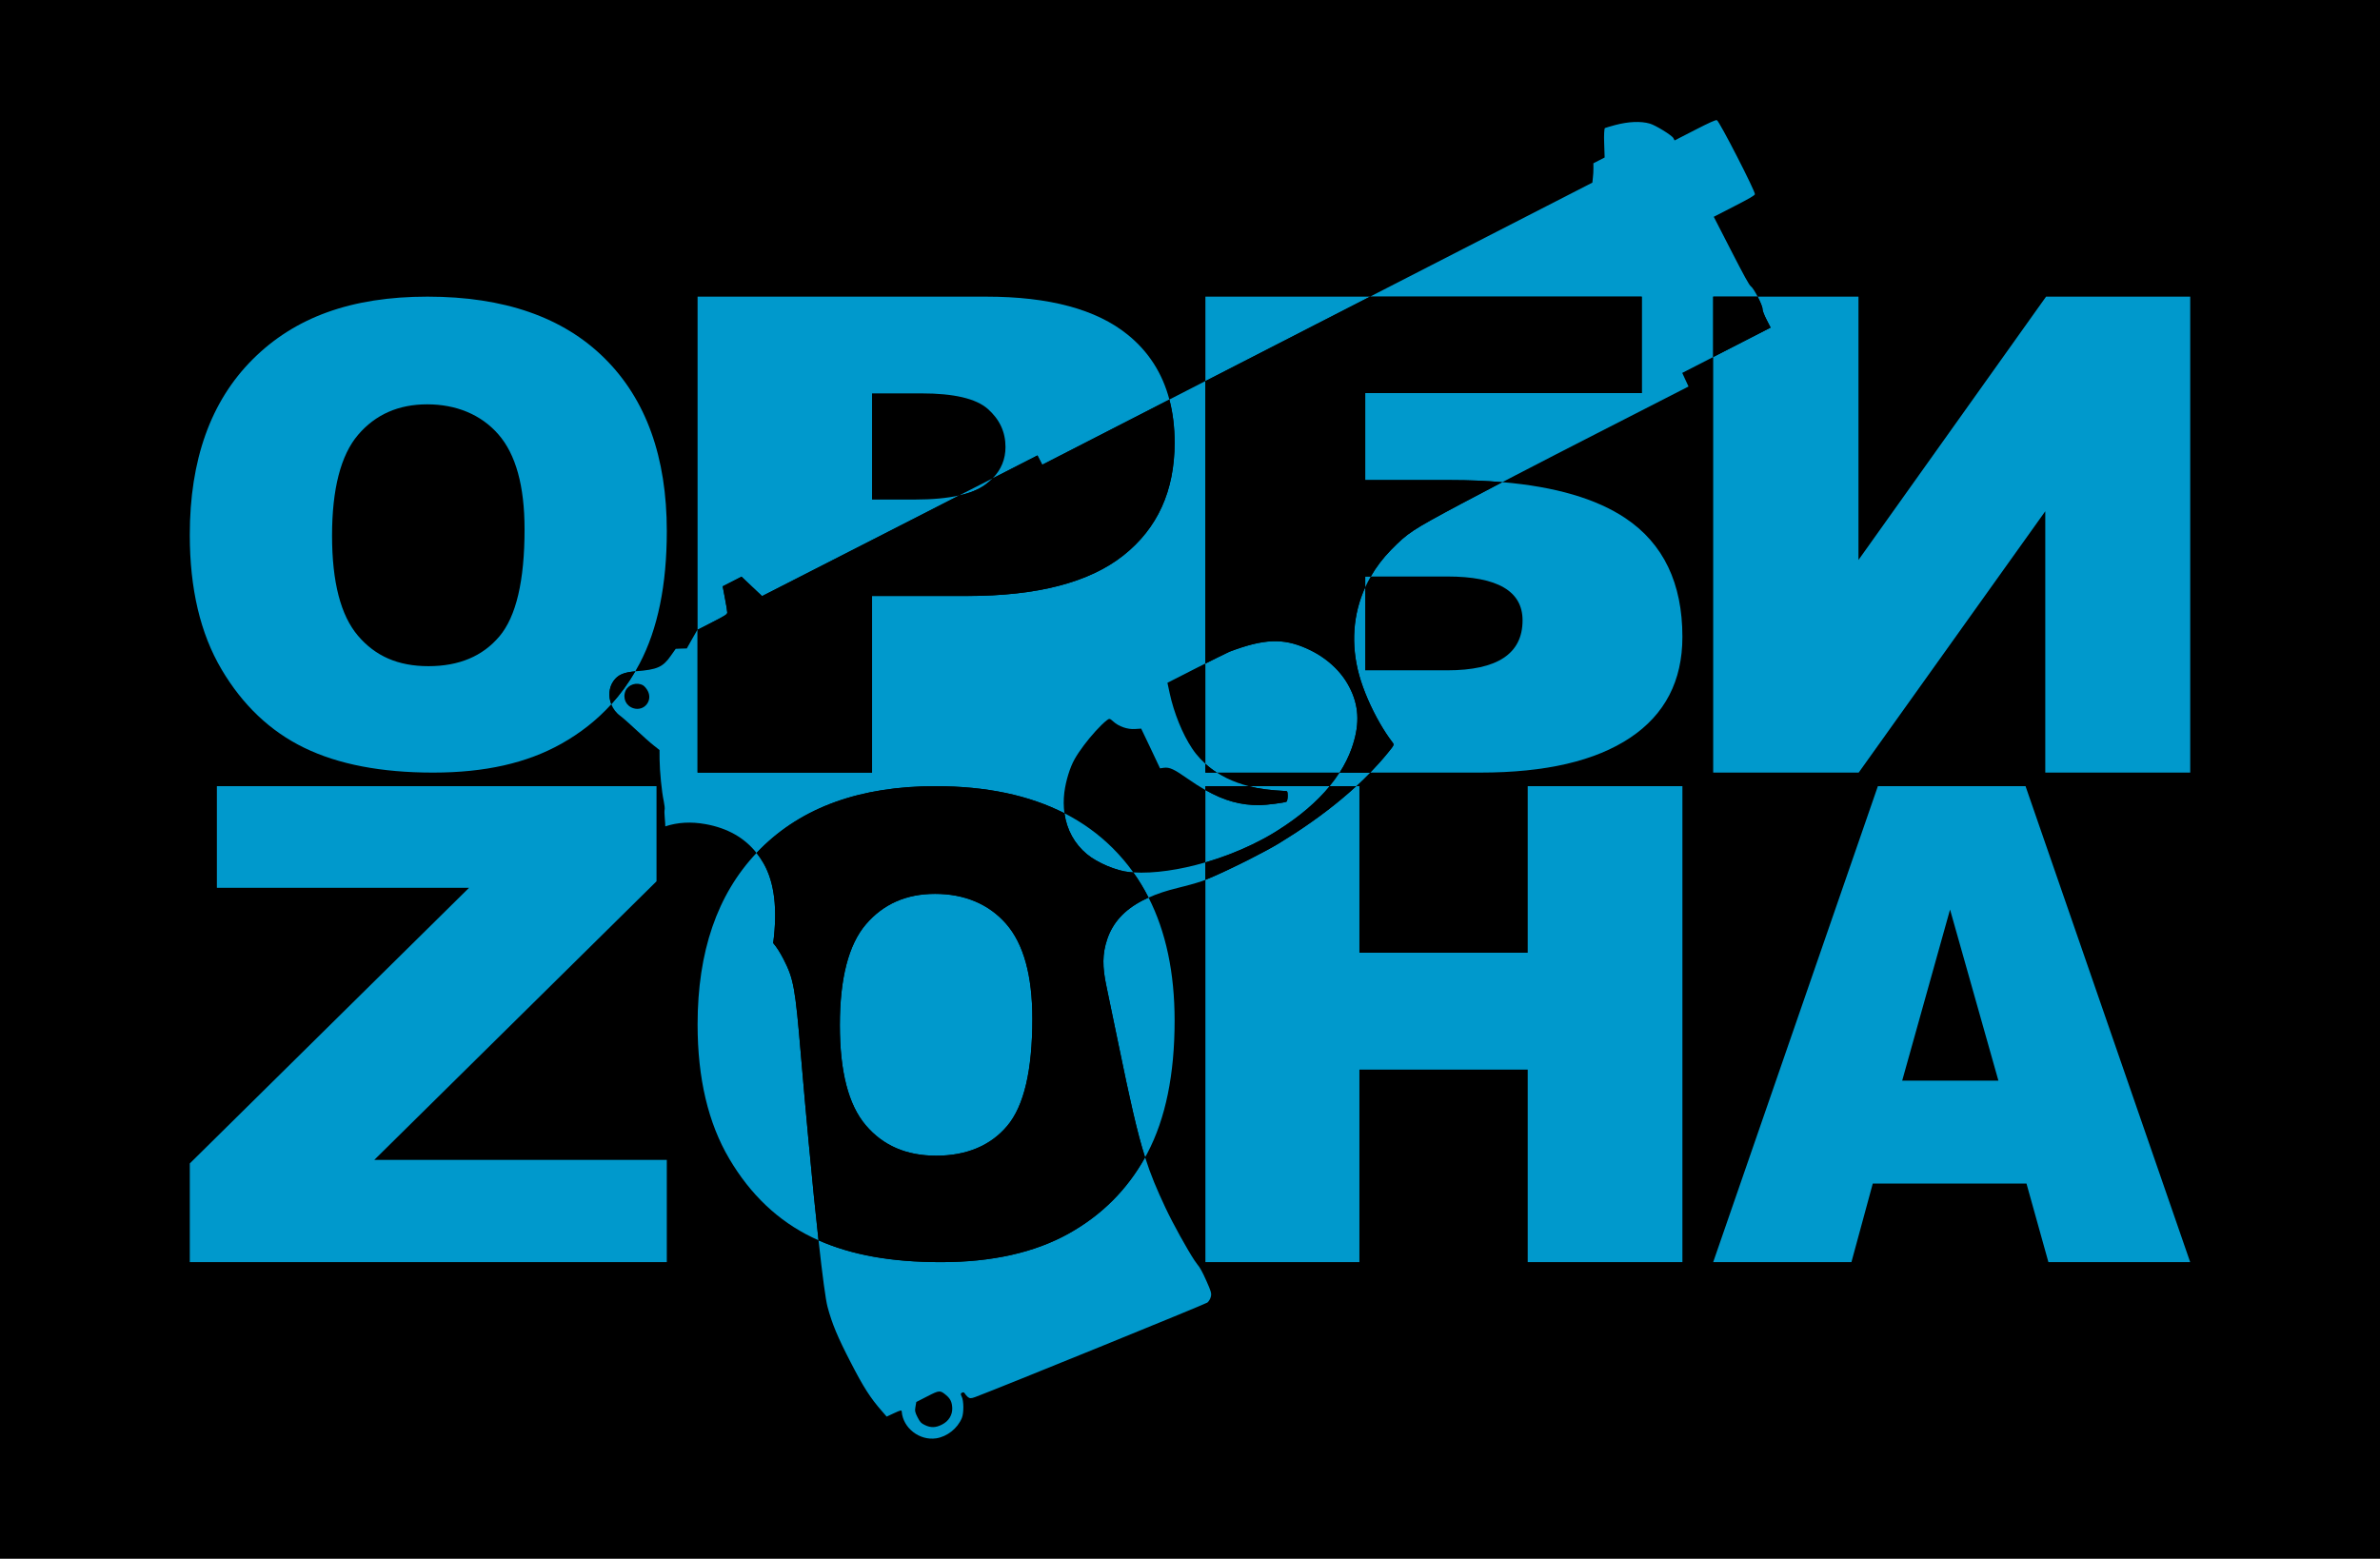 <?xml version="1.0" encoding="UTF-8"?>
<svg id="_Слой_1" data-name="Слой 1" xmlns="http://www.w3.org/2000/svg" viewBox="0 0 2049.36 1342.55">
  <defs>
    <style>
      .cls-1 {
        fill: none;
      }

      .cls-1, .cls-2, .cls-3 {
        stroke-width: 0px;
      }

      .cls-3 {
        fill: #09c;
      }
    </style>
  </defs>
  <rect class="cls-2" width="2049.36" height="1342.55"/>
  <path class="cls-1" d="m1246.2,577.35c43.24,0,64.85-14.35,64.85-43.06,0-25.17-21.62-37.75-64.85-37.75h-65.88c-1.74,3.02-3.33,6.1-4.76,9.24v71.58h70.64Z"/>
  <path class="cls-1" d="m1005.25,588.09l1.91,8.85c3.68,17.21,11.18,35.49,19.25,47.58,1.13,1.7,2.28,3.28,3.42,4.71,2.45,3.09,5.17,5.96,8.11,8.63v-86.35c-2.35,1.18-4.8,2.41-7.3,3.67l-25.38,12.92Z"/>
  <path class="cls-1" d="m850.63,352.25c-10.13-8.95-29.17-13.42-57.12-13.42h-42.59v91.44h36.65c15.18,0,27.96-1.19,38.38-3.54l28.83-14.74c7.35-7.51,11.04-16.51,11.04-27.02,0-12.86-5.07-23.77-15.19-32.72Z"/>
  <path class="cls-1" d="m553.67,590.22c-5.39-3.01-12.7-.67-15.07,4.79-2.67,6.44.46,13.14,7.01,15.04,9.06,2.65,16.54-6.46,12.22-14.88-1.03-2-2.86-4.2-4.16-4.96Z"/>
  <path class="cls-1" d="m814.79,1201.68c-5.33-4.46-5.81-4.41-16.31.98l-9.46,4.85-.72,4.12c-.65,3.47-.35,4.84,1.79,9.01,2.14,4.17,3.08,5.21,6.28,6.71,5.15,2.53,9.42,2.36,14.79-.4,5.81-2.88,9.1-8.32,8.84-14.36-.25-5.04-1.61-7.88-5.19-10.91Z"/>
  <polygon class="cls-1" points="1637.94 930.74 1720.79 930.74 1679.15 783.38 1637.94 930.74"/>
  <path class="cls-1" d="m1065.48,674.08c3.3,1.19,6.49,2.18,9.75,3.04h69.75c3.15-3.83,5.99-7.73,8.54-11.69h-105.7c5.37,3.46,11.27,6.36,17.65,8.65Z"/>
  <path class="cls-1" d="m367.85,348.25c-24.7,0-44.53,8.75-59.49,26.23-14.97,17.49-22.44,46.42-22.44,86.8s7.44,68.78,22.31,86.26c14.87,17.49,35.11,26.23,60.71,26.23s46.69-8.55,61.11-25.69c14.42-17.13,21.63-47.86,21.63-92.21,0-37.32-7.53-64.58-22.58-81.8-15.05-17.22-35.47-25.82-61.25-25.82Z"/>
  <path class="cls-1" d="m1023.04,670.93c-12.18-8.54-15.91-10.28-20.86-9.66l-3.3.48-8.08-17.13-3.39-7.11-4.77-9.98-5.4.34c-6.36.43-13.85-2.11-18.61-6.46-3.01-2.71-3.33-2.75-5.53-1.11-2.79,2.18-6.17,5.5-9.66,9.33-6.84,7.5-14.1,17.05-18.16,24.29-3.97,7.01-7.45,18.37-8.73,28.1-.02.17-.06.35-.08.53-.76,6.2-.7,12.19.1,17.89,15.49,7.92,29.27,17.85,41.32,29.8,6.61,6.56,12.6,13.61,17.98,21.14,17.85,1.08,39.87-2.15,62.06-8.62v-62.33c-4.75-2.7-9.67-5.84-14.9-9.5Z"/>
  <path class="cls-3" d="m920.44,1062.31c-29.47,16.49-66.21,24.74-110.19,24.74s-77.07-6.26-105.43-18.78c3.36,30.52,6.13,51.39,7.78,57.4,3.86,14.43,8.69,26.03,19.84,47.56,11.02,21.49,17.05,30.86,26.8,41.96l4.24,4.91,6.38-2.97c5.74-2.64,6.46-2.81,6.6-1.36,1.11,14.22,15.38,25.23,29.74,23.03,9.38-1.47,18.25-8.45,22.03-17.48,1.77-4.25,1.7-14.85-.11-18.38-1.07-2.09-1.04-2.81.25-3.47,1.04-.53,1.89-.26,2.43.78.41.8,1.64,2.2,2.69,3.08,1.62,1.19,2.75,1.22,6.33-.11,21.4-8.04,198.13-79.97,199.85-81.35,1.2-1.02,2.59-3.25,2.97-5.07.66-2.87.28-4.4-3.89-13.7-3.26-7.34-5.56-11.63-7.72-14.07-.63-.74-1.48-1.95-2.51-3.5-6.16-9.34-18.5-31.51-24.97-45.31-7.46-15.87-12.69-28.2-17.53-43.41-15.5,27.86-37.34,49.7-65.56,65.49Zm-109.3,164.64c-5.37,2.76-9.64,2.92-14.79.4-3.2-1.5-4.14-2.54-6.28-6.71-2.14-4.17-2.44-5.54-1.79-9.01l.72-4.12,9.46-4.85c10.5-5.39,10.99-5.43,16.31-.98,3.58,3.03,4.94,5.87,5.19,10.91.26,6.04-3.03,11.48-8.84,14.36Z"/>
  <path class="cls-3" d="m805.11,769.87c-24.71,0-44.53,8.75-59.49,26.23-14.97,17.49-22.44,46.42-22.44,86.8s7.44,68.78,22.31,86.26c14.87,17.49,35.11,26.23,60.71,26.23s46.68-8.55,61.11-25.69c14.42-17.13,21.63-47.86,21.63-92.21,0-37.32-7.54-64.58-22.58-81.8-15.05-17.22-35.47-25.82-61.25-25.82Z"/>
  <path class="cls-3" d="m805.38,677.12c43.71,0,80.77,7.78,111.19,23.33-.8-5.7-.86-11.69-.1-17.89.02-.17.06-.35.08-.53,1.29-9.74,4.77-21.09,8.73-28.1,4.06-7.24,11.32-16.79,18.16-24.29,3.49-3.83,6.88-7.15,9.66-9.33,2.2-1.63,2.52-1.6,5.53,1.11,4.76,4.34,12.24,6.89,18.61,6.46l5.4-.34,4.77,9.98,3.39,7.11,8.08,17.13,3.3-.48c4.95-.62,8.68,1.12,20.86,9.66,5.22,3.66,10.15,6.8,14.9,9.5v-3.32h37.29c-3.26-.85-6.46-1.85-9.75-3.04-6.38-2.29-12.29-5.19-17.65-8.65h-9.89v-7.59c-2.94-2.66-5.65-5.54-8.11-8.63-1.15-1.43-2.29-3.01-3.42-4.71-8.07-12.09-15.57-30.37-19.25-47.58l-1.91-8.85,25.38-12.92c2.5-1.26,4.95-2.5,7.3-3.67v-243.28l-31.02,15.91c3,11.38,4.51,23.77,4.51,37.2,0,41.39-14.69,73.73-44.08,97.03-29.39,23.31-74.24,34.95-134.55,34.95h-81.89v152.12h-150.23v-123.03l-.18.09-4.59,8.03-4.51,7.99-4.8.13-4.75.21-4.17,5.89c-6.87,9.91-11.85,12.05-30.09,13.41-.19.02-.36.03-.55.05-5.99,10.29-12.86,19.75-20.65,28.34,1.56,3.92,4.19,7.48,7.81,10.08,1.08.76,3.78,3.09,7,5.99,2,1.79,4.19,3.81,6.34,5.8,5.62,5.22,12.41,11.36,15.26,13.55l5.12,4.06.04,7.98c.1,10.08,1.87,28.32,3.6,36.04.68,3.3.99,6.48.76,7.21-.28.65-.2,4.36.16,8.02.23,2.18.35,4.34.41,6.48,10.61-3.52,22.13-4.18,34.58-1.94,18.87,3.38,33.52,11.66,43.97,24.81,1.09-1.15,2.19-2.29,3.32-3.41,36.05-36.05,86.26-54.08,150.62-54.08Zm-259.76-67.06c-6.55-1.91-9.68-8.61-7.01-15.04,2.36-5.47,9.67-7.8,15.07-4.79,1.3.75,3.13,2.95,4.16,4.96,4.32,8.42-3.16,17.53-12.22,14.88Z"/>
  <path class="cls-3" d="m848.32,417.54c2.41-1.75,4.55-3.61,6.46-5.56l-28.83,14.74c9.37-2.11,16.84-5.17,22.37-9.18Z"/>
  <path class="cls-3" d="m1144.98,677.12h22.85c4.2-3.86,8.2-7.76,12.02-11.69h-26.33c-2.54,3.96-5.39,7.86-8.54,11.69Z"/>
  <path class="cls-3" d="m1175.56,496.54v9.24c1.43-3.14,3.02-6.22,4.76-9.24h-4.76Z"/>
  <path class="cls-3" d="m1513.47,255.5c-2.17-4.18-4.61-8.11-5.85-8.9-1.38-.91-5.69-8.73-16.88-30.54l-15.06-29.35,17.48-8.97c12.51-6.42,17.6-9.33,17.95-10.42.66-2.06-30.68-63.17-32.75-63.83-1.09-.35-6.43,2.08-18.94,8.5l-17.48,8.97-1.03-2.01c-1.23-2.4-15.43-11.13-20.28-12.49-7.84-2.26-18.44-1.78-29.85,1.24-4.26,1.17-8.24,2.3-8.8,2.59-.6.21-.94,6.06-.67,12.91l.41,12.45-4.81,2.47-4.89,2.51.04,4.23c.03,2.42-.18,6.17-.48,8.35l-.44,4.08-191.45,98.22h233.98v83.05h-238.11v74.94h73.68c15.73,0,30.5.6,44.34,1.79,3.71-1.94,7.57-3.94,11.53-6,21.9-11.37,47.09-24.36,69.79-35.95l72.05-36.87,6.98-3.57-2.72-5.9-2.68-5.82,26.66-13.68v-52h38.28Z"/>
  <path class="cls-3" d="m975.87,751.39c4.88,6.83,9.25,14.06,13.13,21.69,7.36-3.3,15.81-6.1,25.5-8.42,6.23-1.48,15.2-3.95,19.93-5.57.99-.33,2.17-.77,3.5-1.3v-15.02c-22.19,6.47-44.21,9.7-62.06,8.62Z"/>
  <path class="cls-3" d="m528.4,586.37c3.71-5.18,8.7-7.31,18.63-8.17,1.29-2.21,2.55-4.45,3.75-6.74,15.59-29.65,23.39-67.64,23.39-113.98,0-63.82-17.85-113.44-53.54-148.86-35.69-35.42-86.53-53.13-152.51-53.13s-114.56,18.03-150.62,54.08c-36.06,36.06-54.08,86.44-54.08,151.16,0,46.34,9.1,84.91,27.31,115.73,18.21,30.83,41.95,53.37,71.25,67.6,29.29,14.24,66.29,21.36,111,21.36s80.72-8.25,110.19-24.74c16.6-9.29,31-20.67,43.2-34.14-2.66-6.68-2.17-14.39,2.02-20.18Zm-98.35-38.3c-14.43,17.13-34.79,25.69-61.11,25.69s-45.83-8.74-60.71-26.23c-14.87-17.48-22.31-46.24-22.31-86.26s7.48-69.31,22.44-86.8c14.96-17.48,34.79-26.23,59.49-26.23s46.19,8.61,61.25,25.82c15.05,17.22,22.58,44.48,22.58,81.8,0,44.35-7.21,75.08-21.63,92.21Z"/>
  <path class="cls-2" d="m528.4,586.37c-4.18,5.78-4.67,13.5-2.02,20.18,7.78-8.59,14.66-18.05,20.65-28.34-9.94.86-14.93,2.99-18.63,8.17Z"/>
  <path class="cls-3" d="m626.22,527.48c.03-.93-.87-6.44-1.98-12.15l-1.96-10.34,8.1-4.15,8.1-4.16,8.87,8.41,8.83,8.33,5.52-2.82,102.7-52.43,10.33-5.27,51.2-26.18c-10.42,2.35-23.2,3.54-38.38,3.54h-36.65v-91.44h42.59c27.95,0,47,4.47,57.12,13.42,10.12,8.95,15.19,19.85,15.19,32.72,0,10.51-3.69,19.51-11.04,27.02l37.12-18.98,1.45-.74,2.06,4.01,2.06,4.01,109.46-56.15c-5.99-22.74-17.97-41.38-35.94-55.91-26.96-21.81-67.52-32.72-121.67-32.72h-248.63v286.91l12.73-6.53c11.47-5.88,12.83-6.78,12.81-8.4Z"/>
  <path class="cls-2" d="m750.91,665.43v-152.12h81.89c60.31,0,105.16-11.64,134.55-34.95,29.39-23.3,44.08-55.65,44.08-97.03,0-13.43-1.51-25.83-4.51-37.2l-109.46,56.15-2.06-4.01-2.06-4.01-1.45.74-37.12,18.98c-1.91,1.95-4.05,3.81-6.46,5.56-5.53,4.02-13,7.07-22.37,9.18l-51.2,26.18-10.33,5.27-102.7,52.43-5.52,2.82-8.83-8.33-8.87-8.41-8.1,4.16-8.1,4.15,1.96,10.34c1.11,5.71,2.01,11.22,1.98,12.15.02,1.61-1.34,2.51-12.81,8.4l-12.73,6.53v123.03h150.23Z"/>
  <path class="cls-3" d="m1047.82,665.43h105.7c4.36-6.78,7.83-13.75,10.36-20.87.42-1.17.8-2.33,1.16-3.47,5.86-18.49,4.9-33.86-3.08-49.23-7.28-14.19-20.34-26.03-36.86-33.35-10.23-4.57-19.52-6.66-29.97-6.19-10.36.47-21.86,3.44-36.55,9.01-.71.31-4.32,2.06-9.52,4.63-3.2,1.58-7.01,3.47-11.13,5.53v86.35c3.05,2.77,6.35,5.3,9.89,7.59Z"/>
  <path class="cls-3" d="m1197.74,473.63c-3.45,3.53-6.62,7.2-9.52,11.01-2.92,3.83-5.55,7.81-7.91,11.89h65.88c43.24,0,64.85,12.58,64.85,37.75,0,28.71-21.62,43.06-64.85,43.06h-70.64v-71.58c-10.55,23.18-12.52,49.42-5.16,75.89,3.62,13.03,10.22,28.13,17.78,41.26,3.44,5.98,7.09,11.55,10.75,16.33,1.76,2.24,1.68,2.28-4.09,9.39-4.61,5.66-9.62,11.26-15,16.79h94.98c56.02,0,99-10.02,128.95-30.06,29.94-20.04,44.91-48.97,44.91-86.82,0-46.23-16.34-80.3-49.02-102.2-25.08-16.81-60.45-27.16-106.08-31.07-15.09,7.86-27.82,14.56-35.87,18.88-42.29,22.61-45.45,24.74-59.97,39.48Z"/>
  <polygon class="cls-3" points="1134.34 278.76 1179.68 255.5 1037.94 255.5 1037.94 328.22 1131.94 279.99 1134.34 278.76"/>
  <path class="cls-2" d="m1037.94,665.43h9.89c-3.54-2.28-6.83-4.82-9.89-7.59v7.59Z"/>
  <path class="cls-2" d="m1175.56,413.49v-74.94h238.11v-83.05h-233.98l-45.35,23.26-2.39,1.23-94.01,48.23v243.28c4.12-2.06,7.93-3.95,11.13-5.53,5.2-2.57,8.81-4.31,9.52-4.63,14.69-5.57,26.19-8.55,36.55-9.01,10.45-.47,19.74,1.62,29.97,6.19,16.52,7.33,29.58,19.16,36.86,33.35,7.98,15.37,8.95,30.73,3.08,49.23-.36,1.15-.75,2.3-1.16,3.47-2.54,7.12-6.01,14.08-10.36,20.87h26.33c5.38-5.54,10.39-11.14,15-16.79,5.77-7.11,5.85-7.15,4.09-9.39-3.66-4.78-7.3-10.35-10.75-16.33-7.56-13.13-14.16-28.22-17.78-41.26-7.37-26.46-5.39-52.71,5.16-75.89v-9.24h4.76c2.36-4.08,4.99-8.06,7.91-11.89,2.9-3.81,6.07-7.49,9.52-11.01,14.52-14.74,17.68-16.87,59.97-39.48,8.05-4.32,20.78-11.02,35.87-18.88-13.84-1.19-28.61-1.79-44.34-1.79h-73.68Z"/>
  <path class="cls-3" d="m1761.82,255.5l-161.53,226.78v-226.78h-86.82c2.29,4.42,4.27,9.11,4.18,10.67-.03,1.33,1.42,5.14,3.44,9.07l3.54,6.9-38.09,19.54-11.35,5.82v357.94h125.26l160.69-225.1v225.1h124.81V255.5h-124.12Z"/>
  <path class="cls-2" d="m1524.63,282.13l-3.54-6.9c-2.02-3.93-3.47-7.74-3.44-9.07.09-1.55-1.89-6.25-4.18-10.67h-38.28v52l11.35-5.82,38.09-19.54Z"/>
  <path class="cls-3" d="m953.33,809.1c-4.14,12.46-4.27,23.46-.5,40.88.8,3.74,5.22,25.38,9.97,48.06,10.38,50.42,16.41,77.44,23.2,98.77.69-1.24,1.38-2.47,2.04-3.73,15.58-29.65,23.39-67.64,23.39-113.98,0-41.29-7.48-76.63-22.43-106.04-1.78.8-3.52,1.62-5.17,2.48-15.78,8.19-25.7,19.17-30.5,33.55Z"/>
  <path class="cls-3" d="m916.57,700.45c1.98,14.08,8.59,26.34,19.35,35.23,8.86,7.41,25.42,14.41,36.6,15.46.29.03.6.04.89.07.81.07,1.63.12,2.46.17-5.38-7.53-11.38-14.58-17.98-21.14-12.05-11.95-25.82-21.88-41.32-29.8Z"/>
  <path class="cls-3" d="m689.67,909.02c-4.92-58.56-6.24-65.88-15.01-82.96-3.08-5.9-5.77-10.19-8.87-13.8,3.83-29.26,1.11-52.09-8.17-68.49-1.86-3.28-3.93-6.33-6.18-9.16-33.85,35.8-50.76,85.04-50.76,147.74,0,46.34,9.1,84.91,27.31,115.73,18.21,30.83,41.95,53.37,71.25,67.6,1.83.89,3.68,1.75,5.57,2.58-2.57-23.31-5.48-52.24-8.49-84.48-2.19-23.47-4.44-48.69-6.66-74.78Z"/>
  <path class="cls-2" d="m973.41,751.21c-.3-.02-.6-.04-.89-.07-11.18-1.05-27.73-8.06-36.6-15.46-10.76-8.9-17.37-21.16-19.35-35.23-30.42-15.55-67.48-23.33-111.19-23.33-64.36,0-114.56,18.03-150.62,54.08-1.12,1.12-2.23,2.26-3.32,3.41,2.25,2.83,4.32,5.88,6.18,9.16,9.28,16.39,12,39.23,8.17,68.49,3.1,3.61,5.79,7.9,8.87,13.8,8.76,17.08,10.09,24.4,15.01,82.96,2.21,26.08,4.46,51.3,6.66,74.78,3.01,32.24,5.92,61.17,8.49,84.48,28.37,12.52,63.5,18.78,105.43,18.78,43.98,0,80.72-8.25,110.19-24.74,28.22-15.79,50.06-37.64,65.56-65.49-6.79-21.33-12.82-48.35-23.2-98.77-4.75-22.68-9.17-44.32-9.97-48.06-3.77-17.41-3.64-28.42.5-40.88,4.8-14.38,14.73-25.36,30.5-33.55,1.65-.86,3.39-1.68,5.17-2.48-3.88-7.63-8.25-14.86-13.13-21.69-.83-.05-1.65-.11-2.46-.17Zm-106.11,218.48c-14.43,17.13-34.79,25.69-61.11,25.69s-45.83-8.74-60.71-26.23c-14.87-17.48-22.31-46.24-22.31-86.26s7.48-69.31,22.44-86.8c14.96-17.48,34.78-26.23,59.49-26.23s46.19,8.61,61.25,25.82c15.04,17.22,22.58,44.48,22.58,81.8,0,44.35-7.21,75.08-21.63,92.21Z"/>
  <path class="cls-3" d="m1107.39,681.35c1.13.03,1.42.79,1.42,4.34-.02,2.34-.52,4.52-1.08,4.81-1.76.91-17.26,2.88-22.9,2.94-16.25.17-30.47-3.66-46.89-12.99v62.33c13.76-4.01,27.58-9.26,40.51-15.5,6.31-3.05,12.42-6.33,18.2-9.82,1.33-.8,2.6-1.62,3.89-2.44,18.4-11.61,33.3-24.33,44.45-37.9h-69.75c8.91,2.32,18.38,3.52,32.16,4.23Z"/>
  <path class="cls-3" d="m1101.61,726.15c-6.01,3.66-15.42,8.71-25.43,13.79-14.18,7.2-29.57,14.44-38.24,17.85v329.26h132.62v-165.82h144.92v165.82h133.21v-409.94h-133.21v143.45h-144.92v-143.45h-2.73c-15.13,13.94-32.72,27.46-52.72,40.51-4.39,2.86-8.88,5.7-13.5,8.52Z"/>
  <path class="cls-2" d="m1107.73,690.49c.56-.29,1.06-2.47,1.08-4.81,0-3.55-.29-4.31-1.42-4.34-13.78-.71-23.25-1.91-32.16-4.23h-37.29v3.32c16.41,9.33,30.63,13.16,46.89,12.99,5.64-.06,21.14-2.03,22.9-2.94Z"/>
  <path class="cls-2" d="m1100.53,715.01c-1.29.81-2.57,1.63-3.89,2.44-5.78,3.49-11.88,6.77-18.2,9.82-12.93,6.24-26.75,11.49-40.51,15.5v15.02c8.67-3.42,24.05-10.66,38.24-17.85,10.02-5.08,19.43-10.13,25.43-13.79,4.62-2.82,9.11-5.66,13.5-8.52,20-13.05,37.59-26.57,52.72-40.51h-22.85c-11.15,13.57-26.05,26.28-44.45,37.9Z"/>
  <path class="cls-3" d="m1616.99,677.12l-141.81,409.94h119.04l18.38-67.67h132.36l18.88,67.67h122.08l-141.77-409.94h-127.17Zm20.94,253.62l41.21-147.36,41.64,147.36h-82.85Z"/>
  <polygon class="cls-3" points="565.31 759.05 565.31 677.12 186.75 677.12 186.75 764.64 403.89 764.64 163.43 1002.05 163.43 1087.05 574.17 1087.05 574.17 998.97 322.31 998.97 565.31 759.05"/>
</svg>